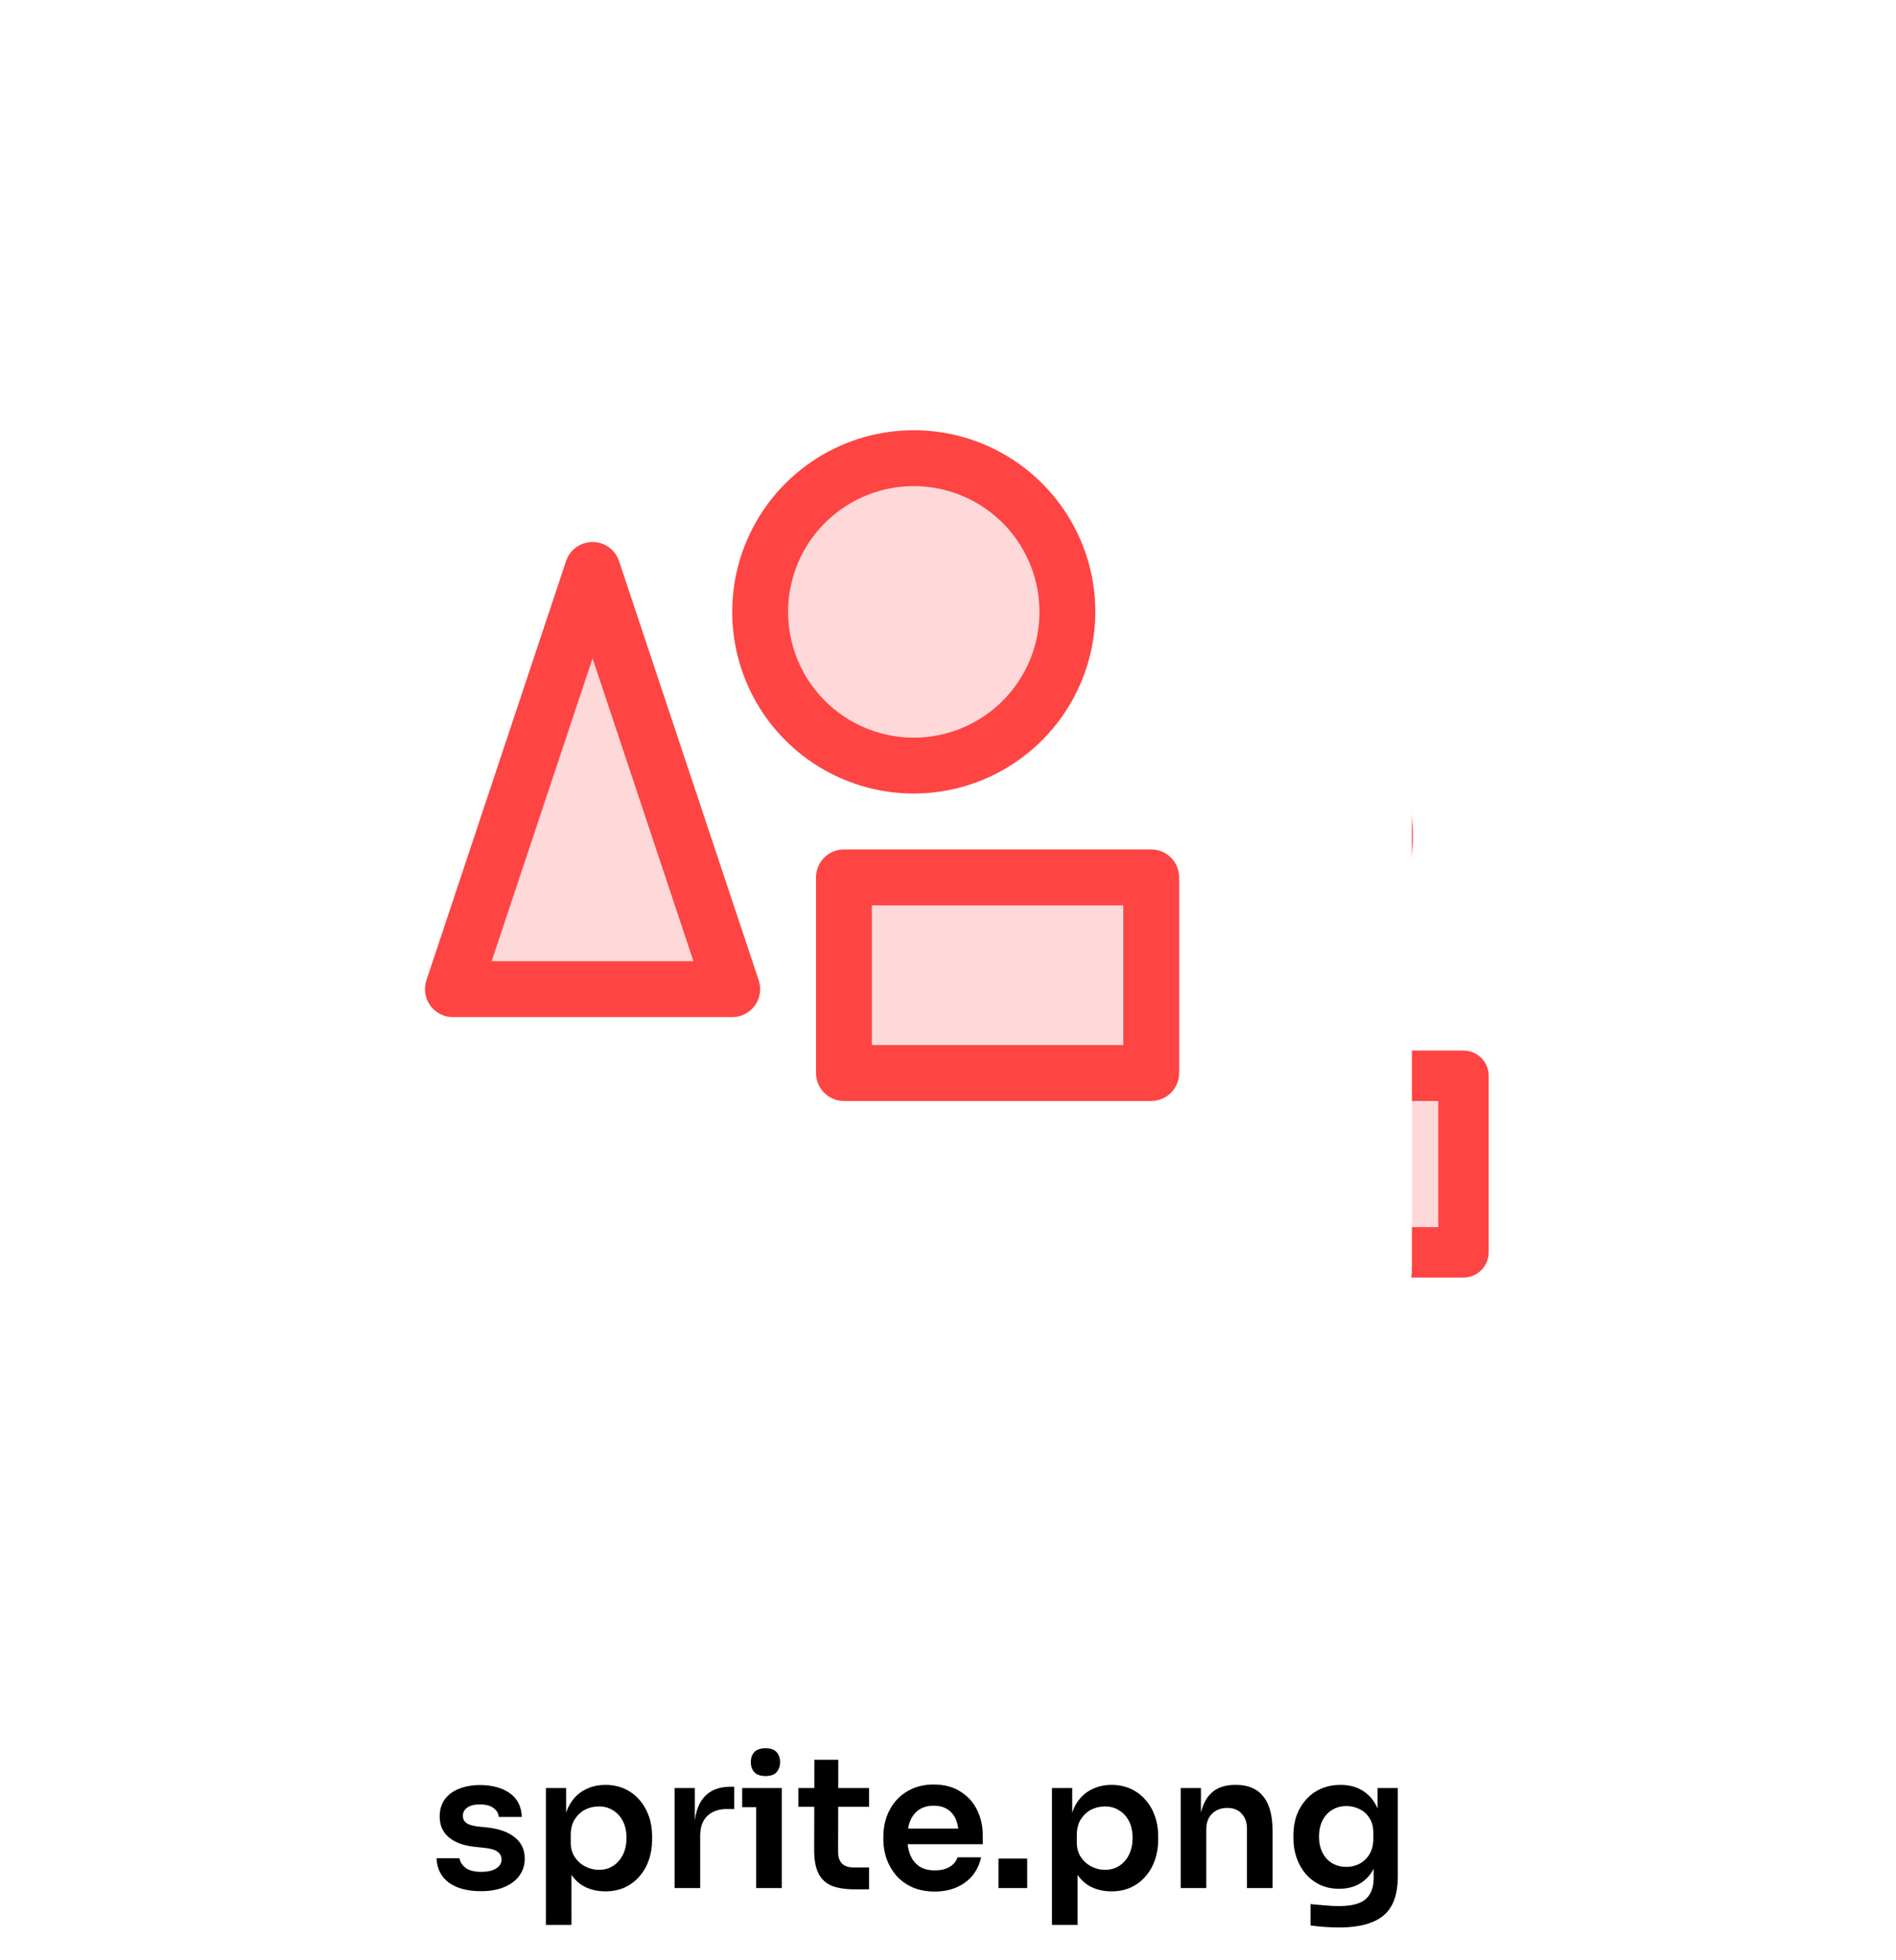 <svg width="423" height="437" viewBox="0 0 423 437" fill="none" xmlns="http://www.w3.org/2000/svg">
<g filter="url(#filter0_d_131_357)">
<rect x="138" y="103" width="241" height="241" rx="30" fill="white"/>
</g>
<path opacity="0.2" d="M214 178L242.125 262.375H185.875L214 178ZM309.625 186.438C309.625 180.319 307.811 174.337 304.411 169.25C301.012 164.162 296.18 160.197 290.527 157.855C284.874 155.513 278.653 154.901 272.652 156.094C266.651 157.288 261.138 160.235 256.811 164.561C252.485 168.888 249.538 174.401 248.344 180.402C247.151 186.403 247.763 192.624 250.105 198.277C252.447 203.93 256.412 208.762 261.5 212.161C266.587 215.561 272.569 217.375 278.688 217.375C282.75 217.375 286.773 216.575 290.527 215.02C294.28 213.465 297.691 211.186 300.564 208.314C303.436 205.441 305.715 202.03 307.27 198.277C308.825 194.523 309.625 190.5 309.625 186.438ZM264.625 239.875V279.25H326.5V239.875H264.625Z" fill="#FF4444"/>
<path d="M326.5 234.25H264.625C263.134 234.25 261.703 234.843 260.648 235.898C259.593 236.952 259 238.383 259 239.875V279.25C259 280.742 259.593 282.173 260.648 283.227C261.703 284.282 263.134 284.875 264.625 284.875H326.5C327.992 284.875 329.423 284.282 330.478 283.227C331.533 282.173 332.125 280.742 332.125 279.25V239.875C332.125 238.383 331.533 236.952 330.478 235.898C329.423 234.843 327.992 234.25 326.5 234.25ZM320.875 273.625H270.25V245.5H320.875V273.625ZM219.337 176.221C218.964 175.101 218.248 174.126 217.29 173.436C216.332 172.745 215.181 172.374 214 172.374C212.82 172.374 211.669 172.745 210.711 173.436C209.753 174.126 209.037 175.101 208.664 176.221L180.539 260.596C180.257 261.442 180.18 262.342 180.314 263.223C180.449 264.104 180.791 264.941 181.312 265.664C181.833 266.387 182.519 266.976 183.312 267.382C184.105 267.788 184.984 268 185.875 268H242.125C243.017 268 243.895 267.788 244.689 267.382C245.482 266.976 246.168 266.387 246.689 265.664C247.21 264.941 247.552 264.104 247.687 263.223C247.821 262.342 247.744 261.442 247.462 260.596L219.337 176.221ZM193.68 256.75L214 195.789L234.321 256.75H193.68ZM315.25 186.438C315.25 179.206 313.106 172.137 309.089 166.124C305.071 160.112 299.361 155.425 292.68 152.658C285.999 149.891 278.647 149.167 271.555 150.578C264.462 151.988 257.948 155.471 252.834 160.584C247.721 165.697 244.239 172.212 242.828 179.305C241.417 186.397 242.141 193.748 244.909 200.429C247.676 207.11 252.362 212.821 258.375 216.838C264.388 220.856 271.457 223 278.688 223C288.381 222.989 297.675 219.133 304.529 212.279C311.384 205.424 315.239 196.131 315.25 186.438ZM253.375 186.438C253.375 181.431 254.86 176.537 257.641 172.375C260.423 168.212 264.376 164.968 269.001 163.052C273.627 161.136 278.716 160.635 283.626 161.611C288.536 162.588 293.047 164.999 296.587 168.539C300.127 172.079 302.537 176.589 303.514 181.499C304.491 186.409 303.989 191.499 302.074 196.124C300.158 200.749 296.913 204.703 292.751 207.484C288.588 210.265 283.694 211.75 278.688 211.75C271.975 211.75 265.536 209.083 260.789 204.336C256.042 199.589 253.375 193.151 253.375 186.438Z" fill="#FF4444"/>
<g filter="url(#filter1_d_131_357)">
<rect x="48" y="44" width="267" height="267" rx="33.236" fill="white"/>
</g>
<path opacity="0.2" d="M132.199 127.091L163.359 220.569H101.04L132.199 127.091ZM238.141 136.439C238.141 129.66 236.13 123.033 232.364 117.397C228.598 111.76 223.245 107.367 216.982 104.773C210.719 102.179 203.827 101.5 197.179 102.822C190.53 104.145 184.423 107.409 179.629 112.203C174.836 116.996 171.571 123.104 170.249 129.752C168.926 136.401 169.605 143.293 172.199 149.556C174.794 155.819 179.187 161.172 184.823 164.938C190.46 168.704 197.087 170.714 203.866 170.714C208.367 170.714 212.824 169.828 216.982 168.105C221.14 166.383 224.919 163.858 228.102 160.675C231.284 157.493 233.809 153.714 235.532 149.556C237.254 145.397 238.141 140.94 238.141 136.439ZM188.286 195.642V239.265H256.836V195.642H188.286Z" fill="#FF4444"/>
<path d="M256.837 189.41H188.286C186.633 189.41 185.048 190.066 183.88 191.235C182.711 192.404 182.054 193.989 182.054 195.642V239.265C182.054 240.917 182.711 242.502 183.88 243.671C185.048 244.84 186.633 245.496 188.286 245.496H256.837C258.489 245.496 260.074 244.84 261.243 243.671C262.412 242.502 263.068 240.917 263.068 239.265V195.642C263.068 193.989 262.412 192.404 261.243 191.235C260.074 190.066 258.489 189.41 256.837 189.41ZM250.605 233.033H194.518V201.873H250.605V233.033ZM138.112 125.12C137.699 123.879 136.905 122.8 135.844 122.035C134.783 121.27 133.508 120.858 132.2 120.858C130.891 120.858 129.616 121.27 128.555 122.035C127.494 122.8 126.701 123.879 126.287 125.12L95.128 218.598C94.816 219.535 94.731 220.533 94.879 221.509C95.028 222.485 95.407 223.412 95.984 224.213C96.562 225.014 97.322 225.666 98.201 226.116C99.079 226.566 100.053 226.801 101.04 226.801H163.359C164.346 226.801 165.32 226.566 166.199 226.116C167.078 225.666 167.837 225.014 168.415 224.213C168.992 223.412 169.371 222.485 169.52 221.509C169.669 220.533 169.584 219.535 169.271 218.598L138.112 125.12ZM109.687 214.337L132.2 146.8L154.712 214.337H109.687ZM244.373 136.439C244.373 128.428 241.997 120.596 237.546 113.935C233.095 107.273 226.769 102.081 219.367 99.016C211.966 95.95 203.821 95.147 195.963 96.71C188.106 98.273 180.888 102.131 175.223 107.796C169.558 113.461 165.7 120.679 164.137 128.537C162.574 136.394 163.376 144.539 166.442 151.94C169.508 159.342 174.7 165.668 181.361 170.119C188.023 174.57 195.854 176.946 203.866 176.946C214.605 176.934 224.901 172.662 232.495 165.068C240.089 157.474 244.361 147.178 244.373 136.439ZM175.823 136.439C175.823 130.893 177.467 125.471 180.549 120.859C183.63 116.247 188.01 112.653 193.134 110.53C198.258 108.408 203.897 107.853 209.337 108.935C214.777 110.017 219.774 112.688 223.695 116.609C227.617 120.531 230.288 125.528 231.37 130.968C232.452 136.408 231.897 142.047 229.775 147.171C227.652 152.295 224.058 156.675 219.446 159.756C214.834 162.838 209.412 164.482 203.866 164.482C196.428 164.482 189.295 161.528 184.036 156.269C178.777 151.01 175.823 143.877 175.823 136.439Z" fill="#FF4444"/>
<path d="M107.336 421.698C104.269 421.698 101.86 421.055 100.107 419.768C98.382 418.454 97.479 416.646 97.396 414.346H102.53C102.613 415.113 103.037 415.811 103.804 416.441C104.57 417.071 105.775 417.386 107.418 417.386C108.787 417.386 109.869 417.139 110.663 416.646C111.484 416.153 111.895 415.483 111.895 414.634C111.895 413.895 111.58 413.306 110.95 412.868C110.348 412.43 109.307 412.142 107.829 412.005L105.857 411.8C103.366 411.526 101.449 410.814 100.107 409.664C98.766 408.514 98.095 406.981 98.095 405.064C98.095 403.531 98.478 402.244 99.245 401.203C100.011 400.163 101.066 399.382 102.407 398.862C103.776 398.315 105.337 398.041 107.089 398.041C109.828 398.041 112.045 398.643 113.743 399.848C115.441 401.053 116.331 402.819 116.413 405.146H111.279C111.224 404.38 110.841 403.722 110.129 403.175C109.417 402.627 108.39 402.353 107.048 402.353C105.844 402.353 104.913 402.586 104.255 403.052C103.598 403.517 103.27 404.119 103.27 404.859C103.27 405.571 103.53 406.118 104.05 406.502C104.598 406.885 105.474 407.145 106.679 407.282L108.65 407.487C111.279 407.761 113.332 408.487 114.811 409.664C116.317 410.842 117.07 412.43 117.07 414.428C117.07 415.907 116.659 417.194 115.838 418.289C115.044 419.357 113.921 420.192 112.47 420.795C111.019 421.397 109.307 421.698 107.336 421.698ZM121.786 429.214V398.698H126.304V408.309L125.606 408.268C125.715 405.995 126.181 404.092 127.002 402.559C127.851 401.025 128.974 399.889 130.37 399.15C131.767 398.383 133.327 398 135.052 398C136.641 398 138.064 398.287 139.324 398.862C140.611 399.437 141.706 400.245 142.61 401.285C143.541 402.326 144.253 403.544 144.745 404.941C145.238 406.31 145.485 407.788 145.485 409.377V410.239C145.485 411.855 145.238 413.361 144.745 414.757C144.28 416.126 143.582 417.345 142.651 418.412C141.747 419.453 140.652 420.274 139.365 420.877C138.078 421.452 136.641 421.739 135.052 421.739C133.382 421.739 131.849 421.397 130.452 420.712C129.083 420.001 127.974 418.919 127.126 417.468C126.277 415.989 125.798 414.086 125.688 411.759L127.495 414.511V429.214H121.786ZM133.615 416.934C134.847 416.934 135.915 416.633 136.819 416.03C137.75 415.428 138.475 414.593 138.995 413.525C139.516 412.43 139.776 411.197 139.776 409.828C139.776 408.405 139.516 407.172 138.995 406.132C138.475 405.091 137.75 404.284 136.819 403.709C135.915 403.106 134.847 402.805 133.615 402.805C132.492 402.805 131.452 403.052 130.493 403.544C129.562 404.037 128.796 404.763 128.193 405.721C127.618 406.68 127.331 407.83 127.331 409.171V410.814C127.331 412.101 127.632 413.196 128.234 414.1C128.837 415.003 129.617 415.702 130.576 416.195C131.534 416.687 132.547 416.934 133.615 416.934ZM150.505 421V398.698H155.022V408.144H154.899C154.899 404.941 155.584 402.518 156.953 400.875C158.322 399.232 160.334 398.41 162.99 398.41H163.812V403.38H162.251C160.334 403.38 158.842 403.9 157.774 404.941C156.734 405.954 156.214 407.433 156.214 409.377V421H150.505ZM168.699 421V398.698H174.408V421H168.699ZM165.578 402.969V398.698H174.408V402.969H165.578ZM170.794 396.028C169.671 396.028 168.836 395.741 168.288 395.166C167.768 394.563 167.508 393.824 167.508 392.948C167.508 392.017 167.768 391.264 168.288 390.689C168.836 390.114 169.671 389.826 170.794 389.826C171.916 389.826 172.738 390.114 173.258 390.689C173.778 391.264 174.038 392.017 174.038 392.948C174.038 393.824 173.778 394.563 173.258 395.166C172.738 395.741 171.916 396.028 170.794 396.028ZM190.681 421.288C188.627 421.288 186.929 421.027 185.588 420.507C184.273 419.96 183.288 419.056 182.631 417.796C181.973 416.509 181.645 414.784 181.645 412.621L181.686 392.414H187.025L186.984 412.991C186.984 414.086 187.272 414.935 187.847 415.537C188.449 416.112 189.298 416.4 190.393 416.4H193.884V421.288H190.681ZM178.113 402.887V398.698H193.884V402.887H178.113ZM208.536 421.78C206.619 421.78 204.935 421.452 203.484 420.795C202.06 420.137 200.869 419.261 199.911 418.166C198.98 417.043 198.268 415.798 197.775 414.428C197.31 413.059 197.077 411.663 197.077 410.239V409.459C197.077 407.98 197.31 406.556 197.775 405.187C198.268 403.791 198.98 402.559 199.911 401.491C200.869 400.396 202.047 399.533 203.443 398.903C204.84 398.246 206.455 397.918 208.29 397.918C210.699 397.918 212.712 398.451 214.327 399.519C215.97 400.56 217.202 401.943 218.024 403.668C218.845 405.365 219.256 407.2 219.256 409.171V411.225H199.5V407.734H215.683L213.917 409.459C213.917 408.035 213.711 406.816 213.3 405.803C212.89 404.79 212.26 404.01 211.411 403.462C210.59 402.915 209.549 402.641 208.29 402.641C207.03 402.641 205.962 402.928 205.086 403.503C204.21 404.078 203.539 404.913 203.074 406.009C202.635 407.077 202.416 408.364 202.416 409.869C202.416 411.266 202.635 412.512 203.074 413.607C203.512 414.675 204.182 415.524 205.086 416.153C205.99 416.756 207.14 417.057 208.536 417.057C209.933 417.057 211.069 416.783 211.945 416.236C212.821 415.661 213.383 414.962 213.629 414.141H218.886C218.558 415.674 217.928 417.016 216.997 418.166C216.066 419.316 214.875 420.206 213.424 420.836C212 421.465 210.371 421.78 208.536 421.78ZM222.76 421V414.428H229.168V421H222.76ZM234.694 429.214V398.698H239.212V408.309L238.514 408.268C238.623 405.995 239.089 404.092 239.91 402.559C240.759 401.025 241.882 399.889 243.278 399.15C244.675 398.383 246.235 398 247.96 398C249.549 398 250.972 398.287 252.232 398.862C253.519 399.437 254.614 400.245 255.518 401.285C256.449 402.326 257.161 403.544 257.653 404.941C258.146 406.31 258.393 407.788 258.393 409.377V410.239C258.393 411.855 258.146 413.361 257.653 414.757C257.188 416.126 256.49 417.345 255.559 418.412C254.655 419.453 253.56 420.274 252.273 420.877C250.986 421.452 249.549 421.739 247.96 421.739C246.29 421.739 244.757 421.397 243.36 420.712C241.991 420.001 240.882 418.919 240.034 417.468C239.185 415.989 238.706 414.086 238.596 411.759L240.403 414.511V429.214H234.694ZM246.523 416.934C247.755 416.934 248.823 416.633 249.727 416.03C250.657 415.428 251.383 414.593 251.903 413.525C252.424 412.43 252.684 411.197 252.684 409.828C252.684 408.405 252.424 407.172 251.903 406.132C251.383 405.091 250.657 404.284 249.727 403.709C248.823 403.106 247.755 402.805 246.523 402.805C245.4 402.805 244.36 403.052 243.401 403.544C242.47 404.037 241.704 404.763 241.101 405.721C240.526 406.68 240.239 407.83 240.239 409.171V410.814C240.239 412.101 240.54 413.196 241.142 414.1C241.745 415.003 242.525 415.702 243.484 416.195C244.442 416.687 245.455 416.934 246.523 416.934ZM263.412 421V398.698H267.93V408.268H267.52C267.52 405.995 267.821 404.106 268.423 402.6C269.026 401.066 269.916 399.916 271.093 399.15C272.298 398.383 273.79 398 275.57 398H275.816C278.472 398 280.485 398.862 281.854 400.587C283.223 402.285 283.907 404.831 283.907 408.227V421H278.198V407.734C278.198 406.365 277.801 405.256 277.007 404.407C276.241 403.558 275.173 403.134 273.804 403.134C272.407 403.134 271.271 403.572 270.395 404.448C269.546 405.297 269.122 406.447 269.122 407.898V421H263.412ZM298.752 429.789C297.685 429.789 296.589 429.748 295.467 429.666C294.371 429.584 293.345 429.475 292.386 429.338V424.573C293.372 424.683 294.426 424.779 295.549 424.861C296.671 424.97 297.726 425.025 298.711 425.025C300.546 425.025 302.024 424.806 303.147 424.368C304.297 423.93 305.132 423.232 305.653 422.273C306.2 421.342 306.474 420.151 306.474 418.7V414.305L307.706 411.512C307.624 413.566 307.2 415.318 306.433 416.77C305.666 418.193 304.626 419.289 303.311 420.055C301.997 420.795 300.477 421.164 298.752 421.164C297.219 421.164 295.823 420.877 294.563 420.302C293.331 419.727 292.263 418.933 291.359 417.92C290.483 416.906 289.799 415.715 289.306 414.346C288.813 412.977 288.567 411.512 288.567 409.952V409.089C288.567 407.528 288.813 406.077 289.306 404.735C289.826 403.366 290.552 402.175 291.483 401.162C292.414 400.149 293.523 399.369 294.809 398.821C296.096 398.273 297.52 398 299.081 398C300.916 398 302.504 398.397 303.845 399.191C305.214 399.985 306.282 401.135 307.049 402.641C307.816 404.147 308.24 405.995 308.322 408.186L307.336 408.35V398.698H311.854V418.371C311.854 421.082 311.389 423.273 310.458 424.943C309.527 426.613 308.089 427.832 306.145 428.598C304.229 429.392 301.764 429.789 298.752 429.789ZM300.395 416.277C301.491 416.277 302.49 416.03 303.394 415.537C304.297 415.045 305.023 414.333 305.57 413.402C306.118 412.471 306.392 411.348 306.392 410.034V408.596C306.392 407.337 306.104 406.269 305.529 405.393C304.982 404.516 304.256 403.859 303.352 403.421C302.449 402.956 301.463 402.723 300.395 402.723C299.191 402.723 298.123 403.01 297.192 403.585C296.288 404.133 295.576 404.913 295.056 405.927C294.536 406.94 294.276 408.144 294.276 409.541C294.276 410.91 294.536 412.101 295.056 413.114C295.576 414.127 296.288 414.908 297.192 415.455C298.123 416.003 299.191 416.277 300.395 416.277Z" fill="black"/>
<defs>
<filter id="filter0_d_131_357" x="94.7" y="63.7" width="327.6" height="327.6" filterUnits="userSpaceOnUse" color-interpolation-filters="sRGB">
<feFlood flood-opacity="0" result="BackgroundImageFix"/>
<feColorMatrix in="SourceAlpha" type="matrix" values="0 0 0 0 0 0 0 0 0 0 0 0 0 0 0 0 0 0 127 0" result="hardAlpha"/>
<feOffset dy="4"/>
<feGaussianBlur stdDeviation="21.65"/>
<feComposite in2="hardAlpha" operator="out"/>
<feColorMatrix type="matrix" values="0 0 0 0 0 0 0 0 0 0 0 0 0 0 0 0 0 0 0.25 0"/>
<feBlend mode="normal" in2="BackgroundImageFix" result="effect1_dropShadow_131_357"/>
<feBlend mode="normal" in="SourceGraphic" in2="effect1_dropShadow_131_357" result="shape"/>
</filter>
<filter id="filter1_d_131_357" x="0.029" y="0.46" width="362.943" height="362.943" filterUnits="userSpaceOnUse" color-interpolation-filters="sRGB">
<feFlood flood-opacity="0" result="BackgroundImageFix"/>
<feColorMatrix in="SourceAlpha" type="matrix" values="0 0 0 0 0 0 0 0 0 0 0 0 0 0 0 0 0 0 127 0" result="hardAlpha"/>
<feOffset dy="4.432"/>
<feGaussianBlur stdDeviation="23.986"/>
<feComposite in2="hardAlpha" operator="out"/>
<feColorMatrix type="matrix" values="0 0 0 0 0 0 0 0 0 0 0 0 0 0 0 0 0 0 0.25 0"/>
<feBlend mode="normal" in2="BackgroundImageFix" result="effect1_dropShadow_131_357"/>
<feBlend mode="normal" in="SourceGraphic" in2="effect1_dropShadow_131_357" result="shape"/>
</filter>
</defs>
</svg>
